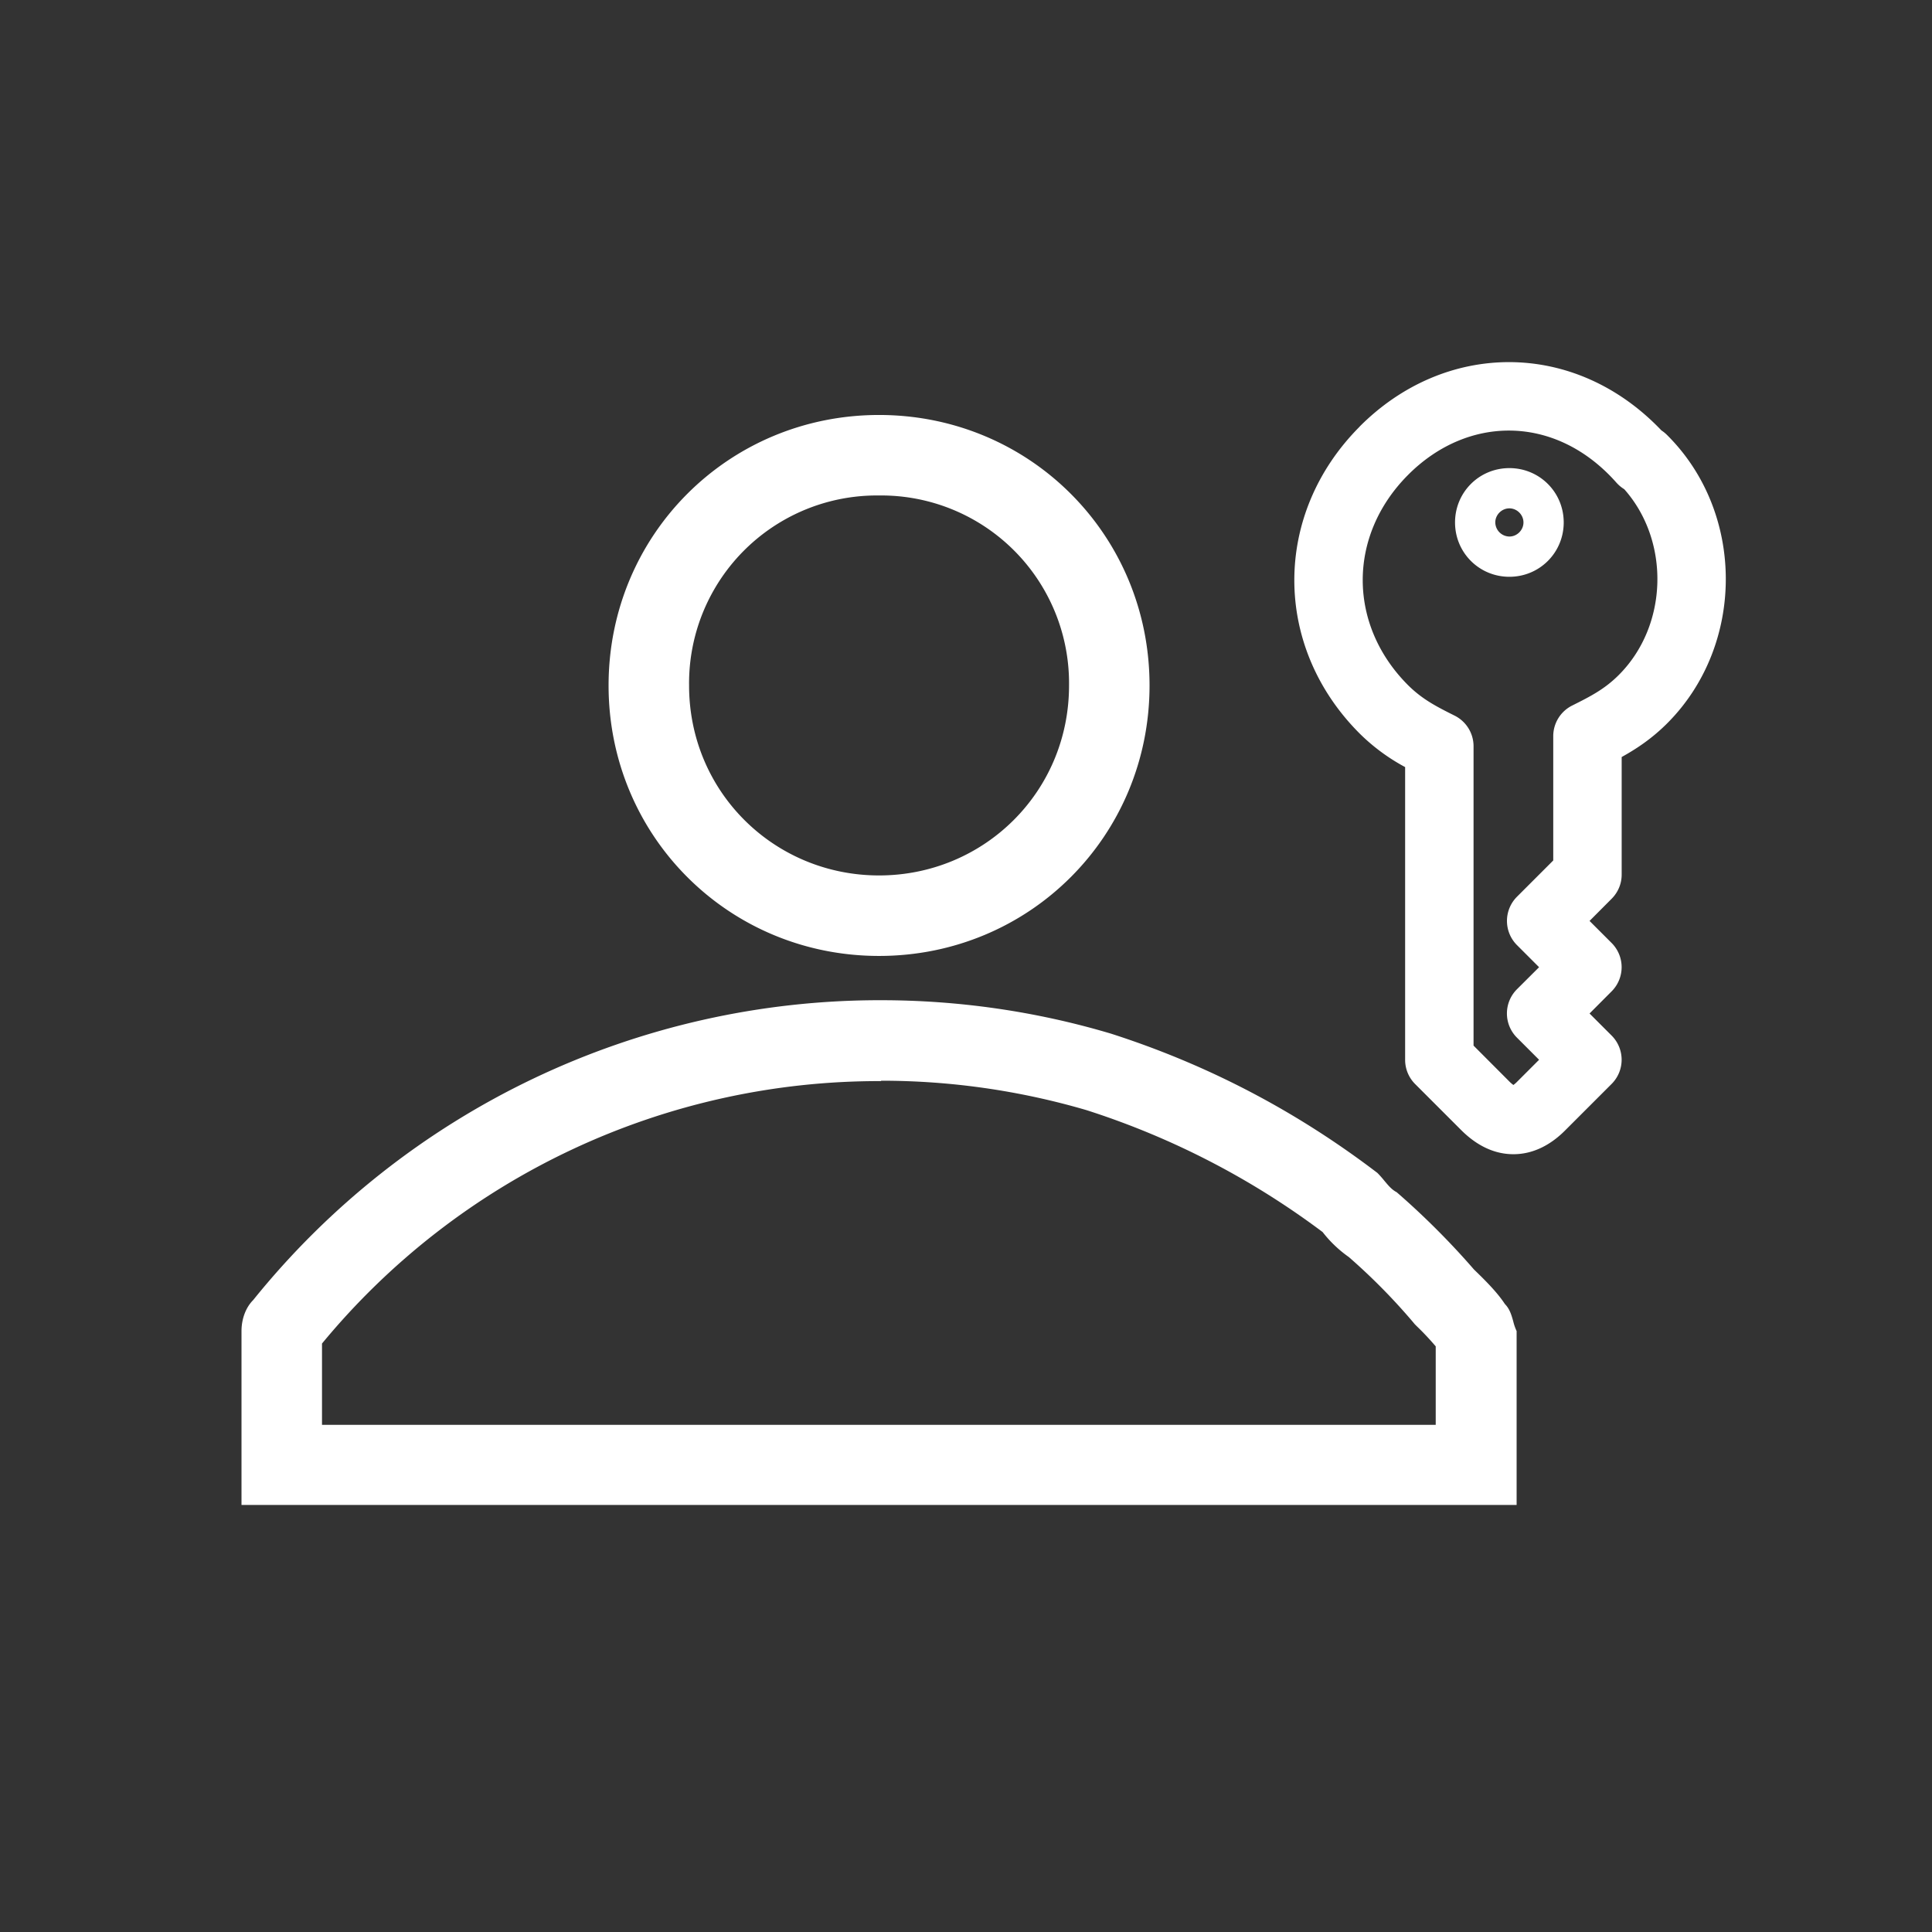 <svg width="24" height="24" fill="none" xmlns="http://www.w3.org/2000/svg"><rect width="100%" height="100%" fill="#333333" stroke="none"/><path fill-rule="evenodd" clip-rule="evenodd" d="M18.75 5.815c-.375 0-.675.3-.675.675 0 .375.3.675.675.675.375 0 .675-.3.675-.675 0-.375-.3-.675-.675-.675Zm.175.675c0 .095-.08.175-.175.175a.178.178 0 0 1-.175-.175c0-.095.08-.175.175-.175.095 0 .175.08.175.175Z" fill="#fff"/><path fill-rule="evenodd" clip-rule="evenodd" d="M16.889 5.3c1.059-1.065 2.669-1.088 3.75.047a.43.43 0 0 1 .07.057c.973.966.972 2.611.001 3.582-.193.193-.388.32-.565.418v1.461c0 .113-.045.22-.125.3l-.274.275.274.274a.425.425 0 0 1 0 .601l-.274.275.274.274a.425.425 0 0 1 0 .601l-.575.575c-.16.162-.378.298-.645.298-.268 0-.484-.136-.646-.297l-.575-.575a.425.425 0 0 1-.124-.301V9.529a2.444 2.444 0 0 1-.566-.418c-1.081-1.082-1.08-2.725 0-3.81Zm1.955 6.44.275.275-.275.274a.425.425 0 0 0 0 .601l.275.275-.275.275a.373.373 0 0 1-.044.038.373.373 0 0 1-.045-.038l-.45-.451V9.27a.425.425 0 0 0-.235-.38c-.23-.115-.403-.204-.58-.38-.748-.75-.75-1.856.001-2.61.745-.749 1.84-.752 2.59.097.028.031.06.058.096.08.57.642.549 1.691-.068 2.308-.176.176-.35.265-.58.38a.425.425 0 0 0-.234.38v1.544l-.45.45a.425.425 0 0 0 0 .602ZM7.56 8.515c0-1.87 1.49-3.36 3.36-3.36 1.87 0 3.36 1.49 3.36 3.36 0 1.87-1.49 3.36-3.36 3.36-1.87 0-3.36-1.49-3.36-3.36Zm5.72 0a2.333 2.333 0 0 0-2.36-2.36 2.333 2.333 0 0 0-2.36 2.36c0 1.325 1.06 2.36 2.36 2.36 1.3 0 2.36-1.035 2.36-2.36ZM3.145 16.15a9.995 9.995 0 0 1 7.8-3.725c.95 0 1.915.135 2.855.415 1.2.385 2.3.96 3.31 1.73.034.034.062.067.088.099.048.057.09.109.152.141.335.29.67.625.96.96.145.14.29.285.385.43.06.06.082.14.103.214a.635.635 0 0 0 .042.121v2.16H3v-2.16c0-.145.05-.29.145-.385Zm10.35-2.36a9.06 9.06 0 0 0-2.55-.365v.005A8.966 8.966 0 0 0 4 16.69v1.01h13.835v-.975a3.445 3.445 0 0 0-.235-.25l-.025-.025-.025-.03a7.547 7.547 0 0 0-.795-.805 1.508 1.508 0 0 1-.325-.31 9.926 9.926 0 0 0-2.935-1.515Z" fill="#fff"/></svg>